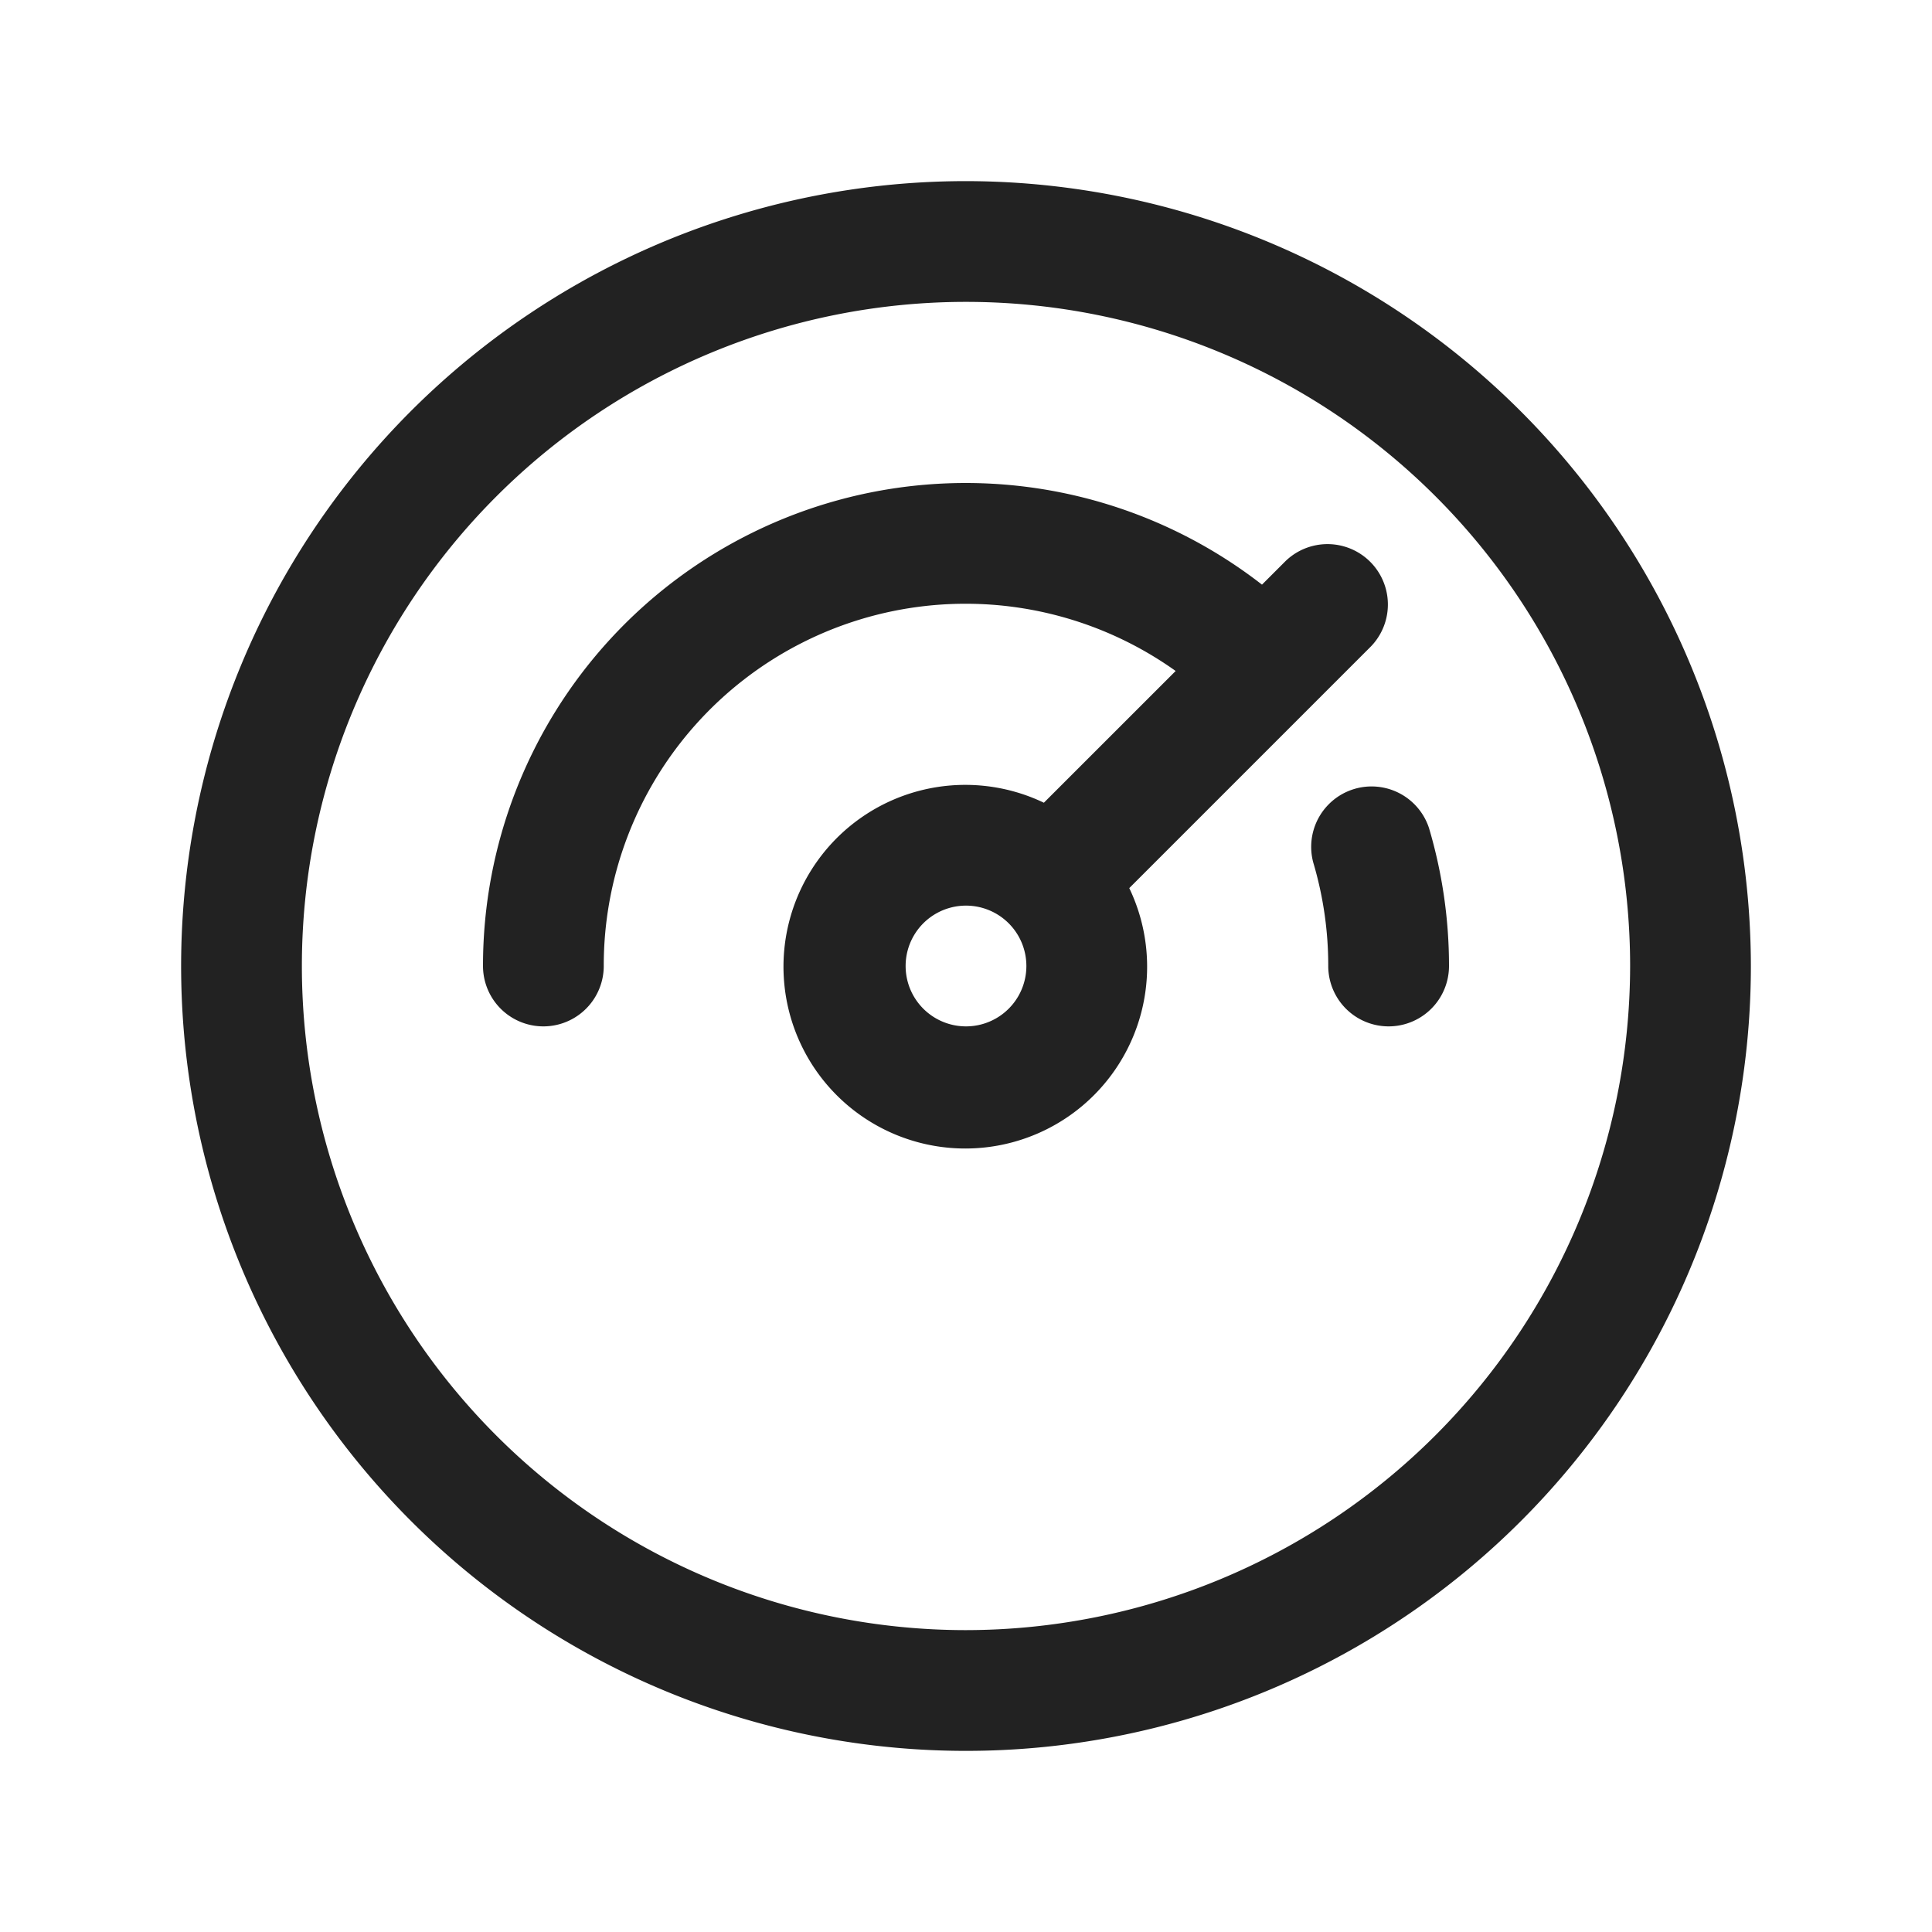 <svg width="64" height="64" fill="none" xmlns="http://www.w3.org/2000/svg"><path d="M32 6a26 26 0 1 0 26 26A26.029 26.029 0 0 0 32 6Zm0 48a22 22 0 1 1 22-22 22.025 22.025 0 0 1-22 22Zm16-22a2 2 0 0 1-4 0 11.974 11.974 0 0 0-.497-3.429 2.001 2.001 0 0 1 3.834-1.142c.44 1.484.664 3.023.663 4.571Zm-10.586-2.586 8-8a2 2 0 0 0-2.828-2.828l-.781.781A15.99 15.99 0 0 0 16 32a2 2 0 0 0 4 0 11.986 11.986 0 0 1 18.945-9.773l-4.36 4.359-.004.006a6.023 6.023 0 1 0 2.827 2.827l.006-.005ZM32 34a2 2 0 1 1 0-4 2 2 0 0 1 0 4Z" fill="#222"/></svg>